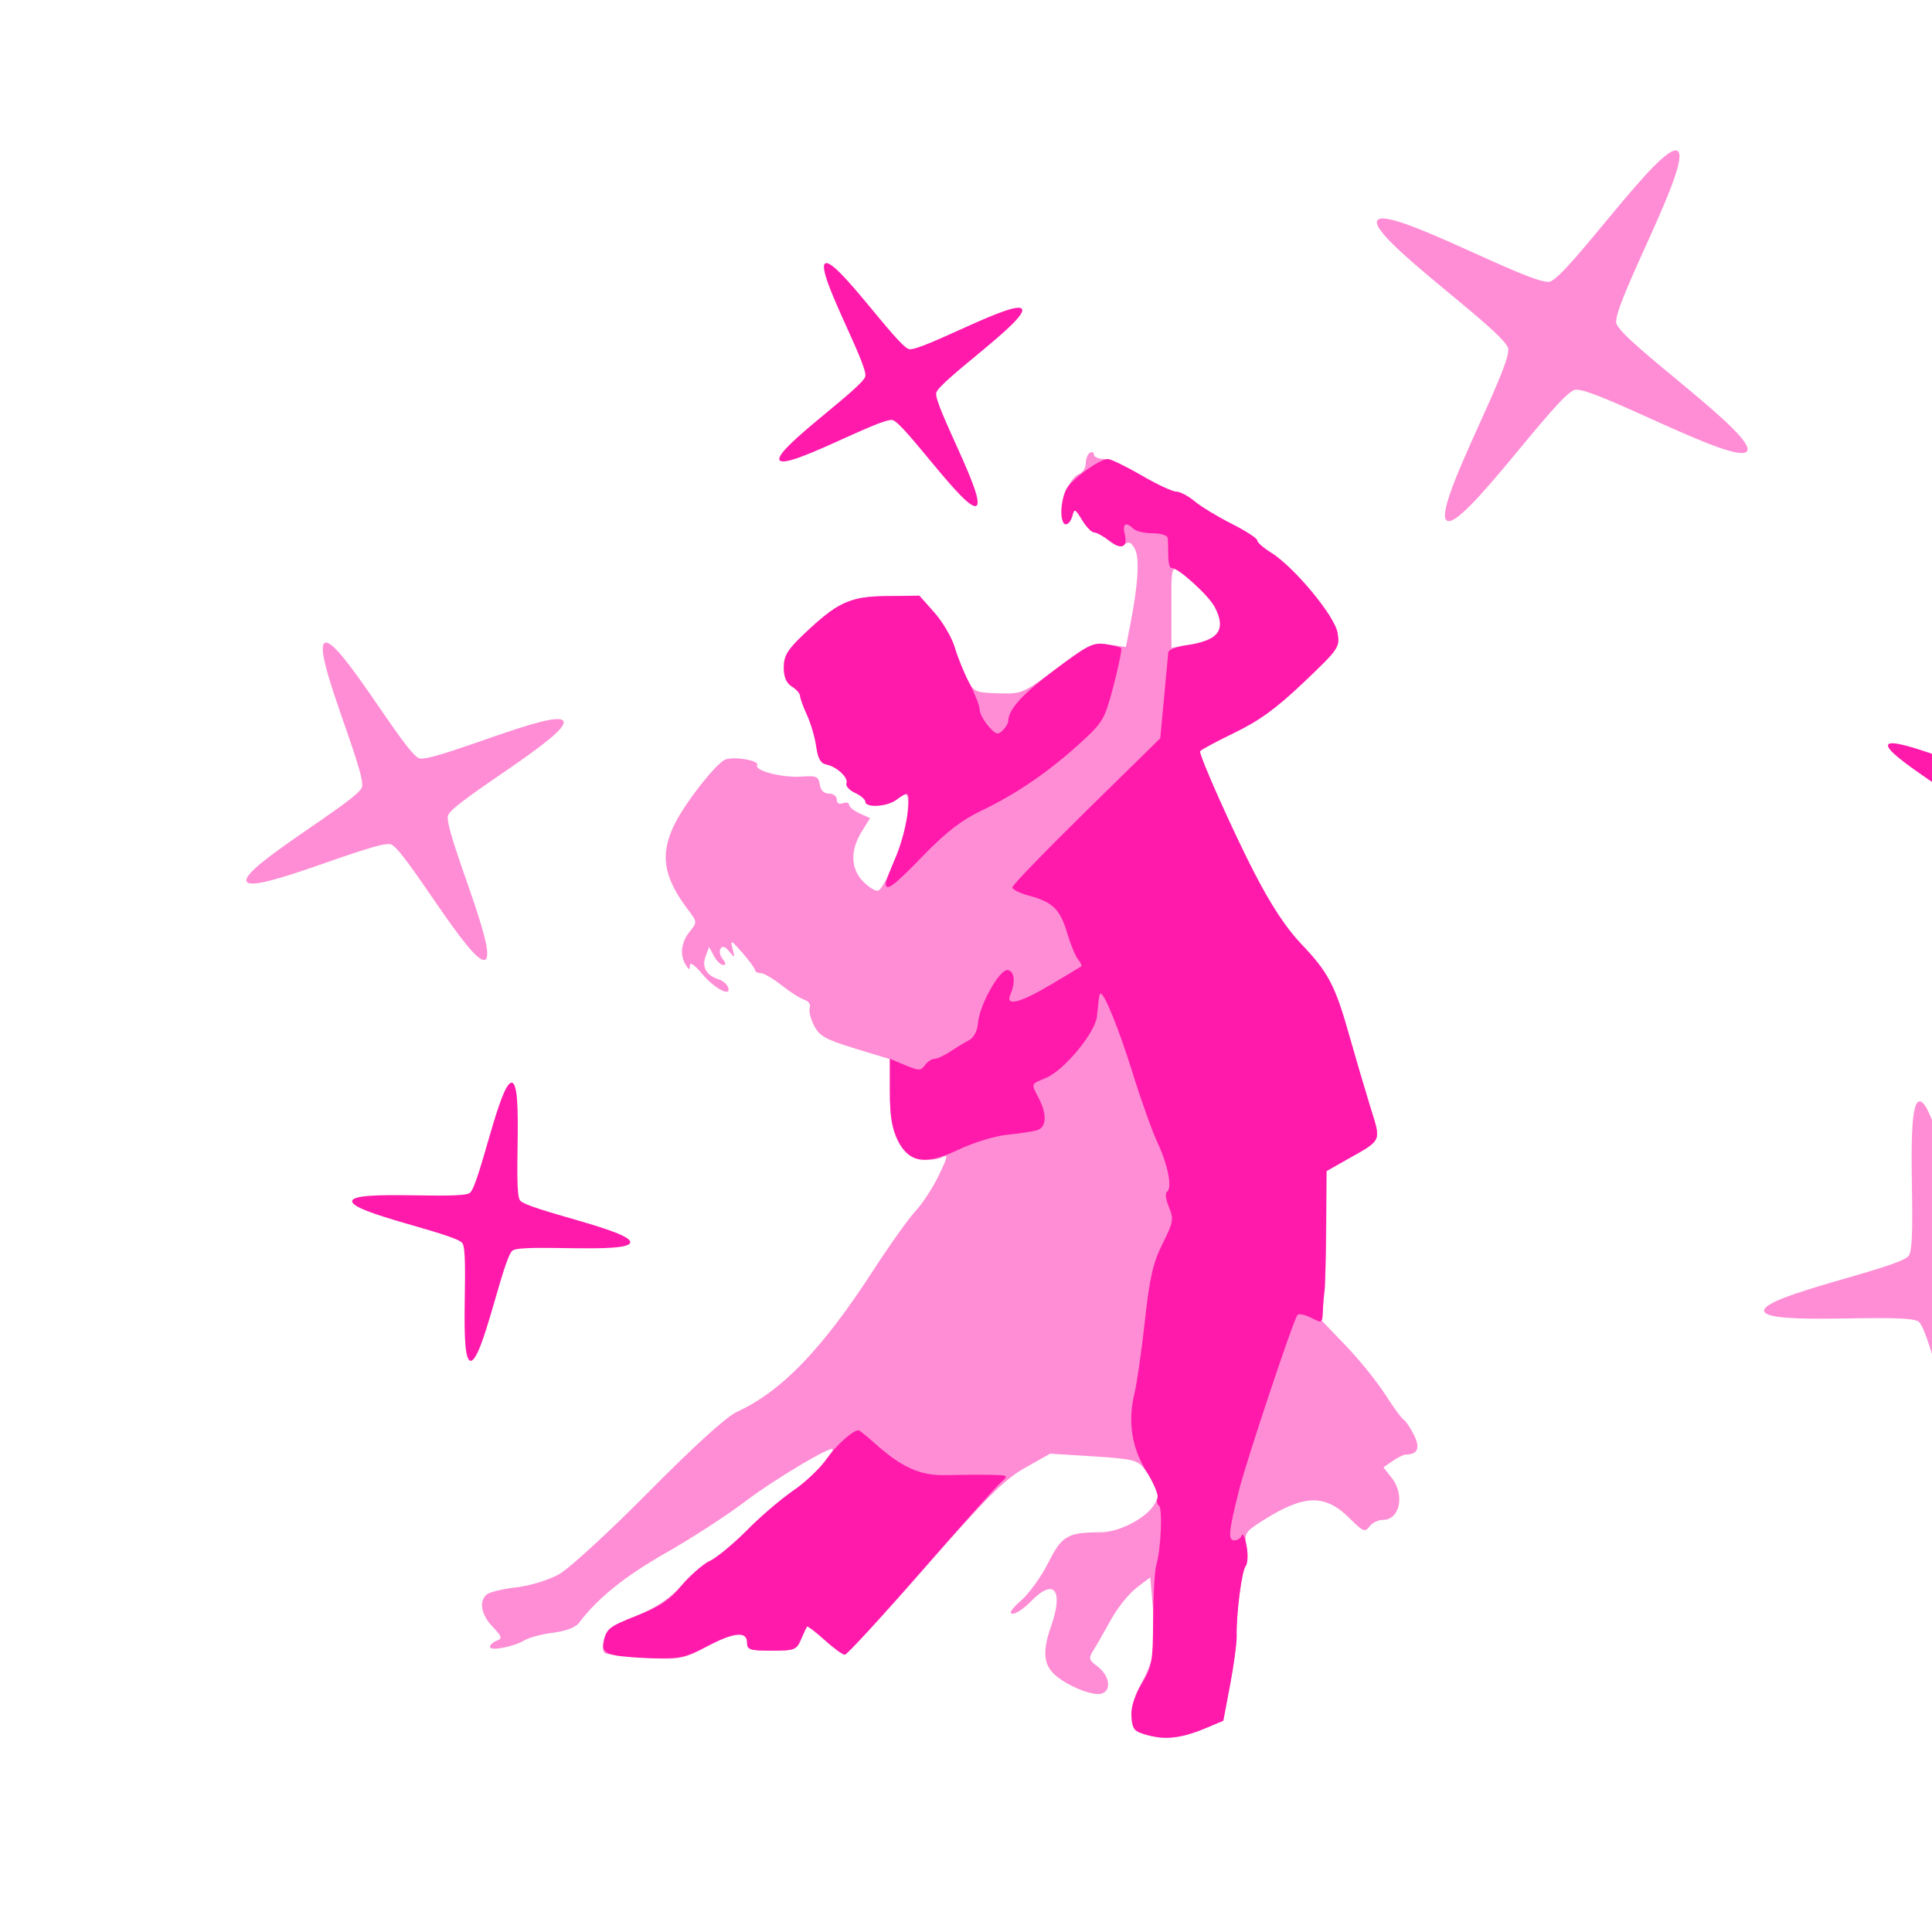 <?xml version="1.0" encoding="UTF-8" standalone="no"?>
<!-- Created with Inkscape (http://www.inkscape.org/) -->

<svg
   width="48"
   height="48"
   viewBox="0 0 12.7 12.7"
   version="1.1"
   id="svg5"
   xml:space="preserve"
   inkscape:version="1.2.2 (b0a8486541, 2022-12-01)"
   sodipodi:docname="pareja.svg"
   xmlns:inkscape="http://www.inkscape.org/namespaces/inkscape"
   xmlns:sodipodi="http://sodipodi.sourceforge.net/DTD/sodipodi-0.dtd"
   xmlns="http://www.w3.org/2000/svg"
   xmlns:svg="http://www.w3.org/2000/svg"><sodipodi:namedview
     id="namedview7"
     pagecolor="#505050"
     bordercolor="#eeeeee"
     borderopacity="1"
     inkscape:showpageshadow="0"
     inkscape:pageopacity="0"
     inkscape:pagecheckerboard="0"
     inkscape:deskcolor="#505050"
     inkscape:document-units="px"
     showgrid="false"
     inkscape:zoom="6.4996633"
     inkscape:cx="21.154942"
     inkscape:cy="30.001554"
     inkscape:window-width="1356"
     inkscape:window-height="697"
     inkscape:window-x="0"
     inkscape:window-y="35"
     inkscape:window-maximized="1"
     inkscape:current-layer="layer1" /><defs
     id="defs2" /><g
     inkscape:label="Layer 1"
     inkscape:groupmode="layer"
     id="layer1"><g
       id="g2629"
       transform="matrix(0.667,0,0,0.667,-2147.146,106.502)"
       inkscape:export-xdpi="518.47473"
       inkscape:export-ydpi="518.47473"><g
         transform="matrix(0.152,0,0,0.152,2731.569,-133.57)"
         id="g2615"><path
           inkscape:connector-curvature="0"
           id="path2611"
           d="m 3282.243,-59.149 c -0.449,-0.102 -0.929,-0.254 -1.067,-0.339 -0.51,-0.315 -0.373,-1.849 0.267,-2.995 0.889,-1.59 1.036,-2.465 0.822,-4.887 l -0.185,-2.088 -0.894,0.682 c -0.492,0.375 -1.23,1.295 -1.64,2.043 -0.41,0.749 -0.918,1.635 -1.129,1.968 -0.353,0.558 -0.332,0.646 0.259,1.095 0.772,0.586 0.913,1.538 0.259,1.746 -0.582,0.185 -2.286,-0.511 -3.08,-1.257 -0.7,-0.657 -0.757,-1.543 -0.202,-3.116 0.835,-2.366 0.178,-3.154 -1.323,-1.587 -0.418,0.437 -0.947,0.789 -1.174,0.784 -0.266,-0.006 -0.068,-0.314 0.554,-0.86 0.532,-0.467 1.329,-1.578 1.772,-2.468 0.857,-1.725 1.255,-1.954 3.39,-1.954 1.148,0 2.861,-0.867 3.43,-1.735 0.468,-0.714 0.361,-1.119 -0.642,-2.424 -0.398,-0.518 -0.783,-0.608 -3.26,-0.763 l -2.809,-0.175 -1.618,0.912 c -1.347,0.759 -2.442,1.852 -6.529,6.517 -2.701,3.083 -5.024,5.606 -5.163,5.606 -0.139,0 -0.733,-0.433 -1.319,-0.963 -0.586,-0.53 -1.098,-0.917 -1.138,-0.86 -0.039,0.057 -0.212,0.431 -0.384,0.831 -0.291,0.679 -0.42,0.728 -1.906,0.728 -1.417,0 -1.593,-0.059 -1.593,-0.529 0,-0.765 -0.8,-0.675 -2.674,0.3 -1.52,0.791 -1.702,0.823 -3.926,0.696 -1.283,-0.073 -2.455,-0.209 -2.606,-0.302 -0.161,-0.099 -0.193,-0.467 -0.079,-0.894 0.158,-0.589 0.551,-0.876 2.086,-1.52 1.413,-0.593 2.216,-1.146 3.172,-2.183 0.704,-0.764 1.431,-1.389 1.614,-1.389 0.184,0 1.308,-0.928 2.498,-2.062 1.19,-1.134 2.597,-2.326 3.127,-2.65 0.82,-0.501 2.343,-2.136 2.343,-2.516 0,-0.314 -3.807,1.953 -5.689,3.386 -1.164,0.887 -3.471,2.382 -5.126,3.322 -2.657,1.51 -4.476,2.977 -5.646,4.554 -0.205,0.276 -0.868,0.525 -1.664,0.625 -0.728,0.091 -1.561,0.311 -1.852,0.488 -0.697,0.425 -2.249,0.722 -2.249,0.429 0,-0.126 0.198,-0.305 0.439,-0.398 0.38,-0.146 0.345,-0.267 -0.265,-0.903 -0.754,-0.787 -0.909,-1.662 -0.373,-2.103 0.182,-0.149 1.045,-0.355 1.918,-0.457 0.912,-0.107 2.094,-0.471 2.778,-0.857 0.655,-0.369 3.274,-2.778 5.821,-5.353 2.915,-2.946 5.022,-4.86 5.689,-5.164 2.879,-1.313 5.527,-4.056 8.814,-9.129 1.084,-1.673 2.33,-3.423 2.769,-3.889 0.439,-0.465 1.113,-1.498 1.498,-2.295 0.618,-1.279 0.641,-1.417 0.198,-1.18 -0.276,0.148 -0.907,0.193 -1.401,0.1 -1.341,-0.252 -1.956,-1.621 -1.956,-4.359 v -2.119 l -2.251,-0.687 c -1.915,-0.584 -2.312,-0.806 -2.665,-1.488 -0.228,-0.441 -0.352,-0.963 -0.276,-1.161 0.077,-0.201 -0.079,-0.428 -0.354,-0.516 -0.271,-0.086 -0.936,-0.509 -1.478,-0.94 -0.542,-0.431 -1.148,-0.783 -1.346,-0.783 -0.198,0 -0.365,-0.089 -0.371,-0.198 -0.01,-0.109 -0.375,-0.615 -0.821,-1.124 -0.737,-0.843 -0.794,-0.866 -0.637,-0.265 0.161,0.614 0.145,0.627 -0.212,0.183 -0.257,-0.319 -0.446,-0.381 -0.566,-0.187 -0.099,0.161 -0.036,0.465 0.139,0.677 0.214,0.258 0.225,0.385 0.032,0.385 -0.158,0 -0.429,-0.263 -0.601,-0.586 l -0.313,-0.586 -0.229,0.62 c -0.254,0.687 0.053,1.229 0.837,1.477 0.264,0.084 0.542,0.313 0.618,0.509 0.267,0.695 -0.885,0.102 -1.683,-0.867 -0.445,-0.54 -0.788,-0.784 -0.79,-0.562 0,0.341 -0.037,0.34 -0.261,-0.006 -0.405,-0.626 -0.309,-1.475 0.243,-2.154 0.503,-0.619 0.503,-0.632 -0.093,-1.418 -1.634,-2.157 -1.853,-3.633 -0.838,-5.637 0.684,-1.349 2.532,-3.715 3.191,-4.084 0.477,-0.267 2.315,0.024 2.122,0.335 -0.216,0.349 1.634,0.833 2.848,0.744 0.993,-0.072 1.135,-0.013 1.21,0.509 0.054,0.378 0.268,0.591 0.595,0.591 0.281,0 0.511,0.175 0.511,0.389 0,0.237 0.155,0.329 0.397,0.236 0.218,-0.084 0.397,-0.04 0.397,0.098 0,0.138 0.306,0.39 0.681,0.561 l 0.681,0.31 -0.549,0.888 c -0.754,1.22 -0.71,2.408 0.12,3.238 0.368,0.368 0.793,0.628 0.944,0.577 0.487,-0.162 1.851,-3.743 1.919,-5.041 0.072,-1.371 0.023,-1.427 -0.738,-0.851 -0.585,0.442 -2,0.526 -2,0.118 0,-0.149 -0.302,-0.408 -0.672,-0.576 -0.369,-0.168 -0.618,-0.446 -0.552,-0.617 0.142,-0.371 -0.644,-1.096 -1.33,-1.227 -0.346,-0.066 -0.53,-0.401 -0.631,-1.149 -0.078,-0.581 -0.346,-1.499 -0.595,-2.04 -0.249,-0.541 -0.453,-1.106 -0.453,-1.255 0,-0.149 -0.238,-0.42 -0.529,-0.601 -0.362,-0.226 -0.529,-0.617 -0.529,-1.238 0,-0.731 0.233,-1.131 1.193,-2.051 2.271,-2.176 3.062,-2.55 5.46,-2.578 l 2.137,-0.025 0.979,1.103 c 0.539,0.606 1.129,1.619 1.313,2.249 0.183,0.63 0.542,1.549 0.798,2.041 0.443,0.854 0.537,0.897 2.031,0.941 1.54,0.045 1.605,0.017 3.816,-1.643 2.133,-1.601 2.306,-1.68 3.352,-1.523 l 1.103,0.165 0.275,-1.402 c 0.522,-2.665 0.626,-4.359 0.305,-4.959 -0.231,-0.432 -0.396,-0.507 -0.651,-0.295 -0.25,0.208 -0.52,0.142 -1.015,-0.247 -0.371,-0.292 -0.806,-0.531 -0.967,-0.531 -0.161,0 -0.514,-0.363 -0.784,-0.807 -0.451,-0.741 -0.502,-0.763 -0.633,-0.265 -0.217,0.83 -0.721,0.645 -0.721,-0.264 0,-0.963 0.614,-2.243 1.181,-2.46 0.224,-0.086 0.407,-0.391 0.407,-0.678 0,-0.287 0.119,-0.595 0.265,-0.685 0.145,-0.09 0.265,-0.037 0.265,0.117 0,0.154 0.284,0.28 0.632,0.28 0.348,0 1.447,0.476 2.443,1.058 0.996,0.582 2.012,1.058 2.258,1.058 0.246,0 0.783,0.282 1.195,0.626 0.411,0.345 1.492,1.001 2.402,1.459 0.909,0.458 1.654,0.94 1.654,1.072 0,0.132 0.397,0.485 0.883,0.785 1.501,0.928 4.155,4.123 4.332,5.216 0.152,0.936 0.086,1.032 -2.193,3.201 -1.783,1.697 -2.878,2.492 -4.538,3.295 -1.204,0.583 -2.188,1.115 -2.188,1.184 0,0.409 2.139,5.195 3.51,7.855 1.093,2.12 2.076,3.614 3.047,4.63 1.752,1.835 2.205,2.693 3.106,5.887 0.387,1.371 0.996,3.442 1.354,4.603 0.741,2.401 0.843,2.171 -1.558,3.529 l -1.256,0.711 -0.01,3.44 c 0,1.892 -0.077,4.07 -0.164,4.84 l -0.157,1.4 1.585,1.65 c 0.872,0.908 2.015,2.323 2.542,3.146 0.526,0.823 1.07,1.566 1.208,1.651 0.138,0.085 0.439,0.532 0.668,0.992 0.418,0.839 0.246,1.254 -0.523,1.265 -0.149,0.002 -0.539,0.191 -0.865,0.419 l -0.593,0.415 0.534,0.679 c 0.871,1.108 0.533,2.724 -0.571,2.724 -0.306,0 -0.699,0.194 -0.873,0.432 -0.281,0.385 -0.419,0.329 -1.26,-0.512 -1.615,-1.615 -2.956,-1.586 -5.65,0.122 -1.164,0.738 -1.213,0.819 -1.046,1.709 0.097,0.514 0.063,1.074 -0.074,1.245 -0.255,0.319 -0.614,3.125 -0.581,4.544 0.01,0.437 -0.18,1.847 -0.423,3.134 l -0.442,2.341 -1.087,0.461 c -1.435,0.609 -2.494,0.776 -3.491,0.551 z m 3.871,-71.246 c 0.926,-0.578 0.566,-1.849 -0.917,-3.239 -1.86,-1.742 -1.74,-1.824 -1.74,1.192 v 2.712 l 1.07,-0.171 c 0.588,-0.094 1.303,-0.317 1.587,-0.494 z"
           style="fill:#ff8dd5;fill-opacity:1;stroke-width:0.265" /><path
           inkscape:connector-curvature="0"
           id="path2613"
           d="m 3282.243,-59.149 c -1.173,-0.265 -1.309,-0.397 -1.381,-1.336 -0.041,-0.537 0.2,-1.288 0.665,-2.071 0.674,-1.136 0.73,-1.446 0.74,-4.138 0.01,-1.601 0.1,-3.208 0.209,-3.572 0.299,-0.999 0.415,-3.696 0.166,-3.85 -0.121,-0.075 -0.159,-0.293 -0.086,-0.485 0.074,-0.192 -0.246,-0.962 -0.712,-1.71 -0.968,-1.557 -1.23,-3.247 -0.787,-5.067 0.159,-0.655 0.463,-2.764 0.674,-4.686 0.311,-2.832 0.529,-3.786 1.149,-5.027 0.703,-1.409 0.736,-1.6 0.41,-2.379 -0.195,-0.466 -0.252,-0.91 -0.128,-0.987 0.363,-0.224 0.081,-1.709 -0.602,-3.167 -0.348,-0.742 -1.075,-2.778 -1.617,-4.525 -0.86,-2.772 -1.822,-5.159 -2.079,-5.159 -0.046,0 -0.098,0.149 -0.116,0.331 -0.018,0.182 -0.073,0.702 -0.123,1.156 -0.115,1.057 -2.132,3.491 -3.295,3.977 -1.011,0.423 -0.983,0.345 -0.475,1.319 0.541,1.038 0.503,1.88 -0.094,2.069 -0.271,0.086 -1.134,0.219 -1.918,0.295 -0.784,0.076 -2.19,0.5 -3.124,0.941 -2.24,1.057 -3.235,0.916 -3.991,-0.565 -0.399,-0.781 -0.528,-1.559 -0.528,-3.166 v -2.131 l 0.987,0.412 c 0.89,0.372 1.016,0.372 1.286,0.004 0.164,-0.225 0.439,-0.409 0.611,-0.409 0.172,0 0.635,-0.213 1.029,-0.474 0.394,-0.261 0.947,-0.596 1.227,-0.745 0.31,-0.165 0.535,-0.598 0.574,-1.105 0.09,-1.184 1.421,-3.539 1.94,-3.433 0.43,0.088 0.5,0.785 0.158,1.589 -0.333,0.784 0.601,0.554 2.623,-0.646 1.027,-0.61 1.915,-1.143 1.972,-1.184 0.057,-0.041 -0.034,-0.241 -0.203,-0.444 -0.169,-0.203 -0.482,-0.96 -0.697,-1.683 -0.465,-1.564 -0.945,-2.045 -2.446,-2.444 -0.619,-0.165 -1.125,-0.413 -1.125,-0.551 0,-0.138 2.159,-2.37 4.797,-4.96 l 4.797,-4.708 0.248,-2.637 c 0.137,-1.45 0.26,-2.772 0.274,-2.937 0.014,-0.165 0.539,-0.371 1.167,-0.457 2.098,-0.287 2.619,-0.995 1.84,-2.496 -0.389,-0.75 -2.459,-2.606 -2.801,-2.512 -0.109,0.03 -0.203,-0.327 -0.207,-0.794 0,-0.467 -0.02,-0.985 -0.035,-1.153 -0.014,-0.168 -0.452,-0.304 -0.978,-0.304 -0.524,0 -1.083,-0.131 -1.244,-0.291 -0.482,-0.482 -0.734,-0.33 -0.566,0.342 0.218,0.87 -0.22,1.051 -1.019,0.422 -0.367,-0.289 -0.8,-0.526 -0.961,-0.526 -0.161,0 -0.514,-0.363 -0.784,-0.807 -0.451,-0.741 -0.502,-0.763 -0.633,-0.265 -0.078,0.298 -0.272,0.543 -0.431,0.543 -0.387,0 -0.352,-1.574 0.051,-2.296 0.364,-0.652 2.145,-1.937 2.685,-1.937 0.196,0 1.171,0.476 2.167,1.058 0.996,0.582 2.012,1.058 2.258,1.058 0.246,0 0.783,0.282 1.195,0.626 0.411,0.345 1.492,1.001 2.402,1.459 0.909,0.458 1.654,0.94 1.654,1.072 0,0.132 0.397,0.485 0.883,0.785 1.501,0.928 4.155,4.123 4.332,5.216 0.152,0.936 0.086,1.032 -2.193,3.201 -1.783,1.697 -2.878,2.492 -4.538,3.295 -1.204,0.583 -2.188,1.115 -2.188,1.184 0,0.409 2.139,5.195 3.51,7.855 1.093,2.12 2.076,3.614 3.047,4.63 1.752,1.835 2.205,2.693 3.106,5.887 0.387,1.371 0.996,3.442 1.354,4.603 0.741,2.401 0.843,2.171 -1.558,3.529 l -1.256,0.711 -0.033,3.77 c -0.018,2.074 -0.063,3.889 -0.099,4.035 -0.036,0.146 -0.081,0.674 -0.099,1.175 -0.033,0.904 -0.038,0.908 -0.754,0.536 -0.397,-0.206 -0.801,-0.288 -0.899,-0.183 -0.245,0.264 -3.278,9.349 -3.773,11.304 -0.686,2.708 -0.744,3.307 -0.321,3.307 0.208,0 0.429,-0.149 0.49,-0.331 0.061,-0.182 0.197,0.125 0.302,0.682 0.105,0.558 0.079,1.152 -0.058,1.323 -0.255,0.319 -0.614,3.125 -0.581,4.544 0.01,0.437 -0.18,1.847 -0.423,3.134 l -0.442,2.341 -1.087,0.461 c -1.435,0.609 -2.494,0.776 -3.491,0.551 z m -34.902,-5.27 c -0.596,-0.132 -0.774,-0.306 -0.715,-0.696 0.152,-1.005 0.293,-1.125 2.174,-1.863 1.463,-0.574 2.114,-1.009 2.846,-1.902 0.522,-0.637 1.374,-1.378 1.894,-1.647 0.52,-0.269 1.6,-1.165 2.4,-1.99 0.8,-0.825 2.115,-1.953 2.921,-2.507 0.806,-0.554 1.801,-1.49 2.21,-2.08 0.63,-0.909 1.721,-1.892 2.099,-1.892 0.058,0 0.509,0.362 1.002,0.804 1.784,1.602 2.992,2.148 4.656,2.104 0.842,-0.022 2.11,-0.031 2.818,-0.019 1.25,0.021 1.272,0.035 0.757,0.485 -0.291,0.255 -2.632,2.874 -5.204,5.821 -2.571,2.947 -4.787,5.358 -4.924,5.358 -0.137,0 -0.729,-0.433 -1.315,-0.963 -0.586,-0.53 -1.098,-0.917 -1.138,-0.86 -0.039,0.057 -0.212,0.431 -0.384,0.831 -0.291,0.679 -0.42,0.728 -1.906,0.728 -1.417,0 -1.593,-0.059 -1.593,-0.529 0,-0.76 -0.896,-0.667 -2.646,0.275 -1.244,0.669 -1.724,0.779 -3.307,0.752 -1.019,-0.017 -2.209,-0.11 -2.646,-0.207 z m 17.595,-50.025 c 0,-0.141 0.306,-0.945 0.68,-1.786 0.603,-1.355 1.042,-4.056 0.656,-4.034 -0.08,0.005 -0.377,0.183 -0.659,0.397 -0.585,0.442 -2,0.526 -2,0.118 0,-0.149 -0.302,-0.408 -0.672,-0.576 -0.369,-0.168 -0.618,-0.446 -0.552,-0.617 0.142,-0.371 -0.644,-1.096 -1.33,-1.227 -0.346,-0.066 -0.53,-0.401 -0.631,-1.149 -0.078,-0.581 -0.346,-1.499 -0.595,-2.04 -0.249,-0.541 -0.453,-1.106 -0.453,-1.255 0,-0.149 -0.238,-0.42 -0.529,-0.601 -0.362,-0.226 -0.529,-0.617 -0.529,-1.238 0,-0.731 0.233,-1.131 1.193,-2.051 2.271,-2.176 3.062,-2.55 5.46,-2.578 l 2.137,-0.025 0.979,1.103 c 0.539,0.606 1.13,1.619 1.315,2.249 0.184,0.63 0.624,1.7 0.976,2.376 0.352,0.676 0.64,1.42 0.64,1.652 0,0.232 0.254,0.714 0.563,1.07 0.477,0.549 0.619,0.593 0.926,0.285 0.199,-0.199 0.362,-0.466 0.362,-0.593 0,-0.756 0.896,-1.747 3.02,-3.338 2.124,-1.591 2.507,-1.784 3.296,-1.66 0.491,0.077 0.944,0.192 1.007,0.255 0.063,0.063 -0.158,1.155 -0.492,2.426 -0.581,2.215 -0.673,2.373 -2.198,3.761 -2.027,1.845 -4.12,3.276 -6.361,4.346 -1.296,0.619 -2.304,1.398 -3.775,2.915 -1.93,1.991 -2.436,2.367 -2.436,1.813 z"
           style="fill:#ff1aac;fill-opacity:1;stroke-width:0.265" /></g><path
         inkscape:transform-center-x="0.060699768"
         d="m 3225.173,-148.215 c 0.052,0.104 -0.864,0.625 -0.9,0.736 -0.036,0.11 0.394,1.073 0.29,1.126 -0.104,0.052 -0.625,-0.864 -0.736,-0.9 -0.111,-0.036 -1.073,0.394 -1.126,0.29 -0.052,-0.104 0.864,-0.625 0.9,-0.736 0.036,-0.11 -0.394,-1.073 -0.29,-1.126 0.104,-0.052 0.625,0.864 0.736,0.9 0.111,0.036 1.073,-0.394 1.126,-0.29 z"
         inkscape:randomized="0"
         inkscape:rounded="0.1"
         inkscape:flatsided="false"
         sodipodi:arg2="0.31668614"
         sodipodi:arg1="-0.46871202"
         sodipodi:r2="0.35320097"
         sodipodi:r1="1.385102"
         sodipodi:cy="-147.58975"
         sodipodi:cx="3223.9375"
         sodipodi:sides="4"
         id="path2617"
         style="opacity:1;vector-effect:none;fill:#ff1aac;fill-opacity:1;fill-rule:nonzero;stroke:none;stroke-width:0.25;stroke-linecap:butt;stroke-linejoin:round;stroke-miterlimit:4;stroke-dasharray:none;stroke-dashoffset:0;stroke-opacity:1;paint-order:stroke fill markers"
         sodipodi:type="star"
         transform="rotate(35.34,3224.012,-147.59)"
         inkscape:transform-center-y="-0.043034609" /><path
         inkscape:transform-center-x="-0.064722581"
         d="m -3224.686,-156.801 c 0.053,0.105 -0.878,0.635 -0.914,0.747 -0.037,0.112 0.4,1.09 0.295,1.144 -0.105,0.053 -0.635,-0.878 -0.747,-0.914 -0.112,-0.037 -1.09,0.4 -1.144,0.295 -0.053,-0.105 0.878,-0.635 0.914,-0.747 0.037,-0.112 -0.4,-1.09 -0.295,-1.144 0.105,-0.053 0.635,0.878 0.747,0.914 0.112,0.037 1.09,-0.4 1.144,-0.295 z"
         inkscape:randomized="0"
         inkscape:rounded="0.1"
         inkscape:flatsided="false"
         sodipodi:arg2="0.31668614"
         sodipodi:arg1="-0.46871202"
         sodipodi:r2="0.35878623"
         sodipodi:r1="1.407005"
         sodipodi:cy="-156.16524"
         sodipodi:cx="-3225.9414"
         sodipodi:sides="4"
         id="path2619"
         style="opacity:1;vector-effect:none;fill:#ff1aac;fill-opacity:1;fill-rule:nonzero;stroke:none;stroke-width:0.25;stroke-linecap:butt;stroke-linejoin:round;stroke-miterlimit:4;stroke-dasharray:none;stroke-dashoffset:0;stroke-opacity:1;paint-order:stroke fill markers"
         sodipodi:type="star"
         transform="matrix(-0.856,-0.518,-0.518,0.856,385.688,-1693.243)"
         inkscape:transform-center-y="0.039200084" /><path
         inkscape:transform-center-x="0.0939417"
         d="m 3224.662,-152.566 c 0.066,0.131 -1.091,0.79 -1.137,0.929 -0.046,0.14 0.497,1.356 0.366,1.422 -0.131,0.066 -0.79,-1.091 -0.929,-1.137 -0.14,-0.046 -1.356,0.497 -1.422,0.366 -0.066,-0.131 1.091,-0.79 1.137,-0.929 0.046,-0.14 -0.497,-1.356 -0.366,-1.422 0.131,-0.066 0.79,1.091 0.929,1.137 0.14,0.046 1.356,-0.497 1.422,-0.366 z"
         inkscape:randomized="0"
         inkscape:rounded="0.1"
         inkscape:flatsided="false"
         sodipodi:arg2="0.31668614"
         sodipodi:arg1="-0.46871202"
         sodipodi:r2="0.44617185"
         sodipodi:r1="1.7496936"
         sodipodi:cy="-151.77541"
         sodipodi:cx="3223.1013"
         sodipodi:sides="4"
         id="path2621"
         style="opacity:1;vector-effect:none;fill:#ff8dd5;fill-opacity:1;fill-rule:nonzero;stroke:none;stroke-width:0.25;stroke-linecap:butt;stroke-linejoin:round;stroke-miterlimit:4;stroke-dasharray:none;stroke-dashoffset:0;stroke-opacity:1;paint-order:stroke fill markers"
         sodipodi:type="star" /><path
         sodipodi:type="star"
         style="opacity:1;vector-effect:none;fill:#ff1aac;fill-opacity:1;fill-rule:nonzero;stroke:none;stroke-width:0.25;stroke-linecap:butt;stroke-linejoin:round;stroke-miterlimit:4;stroke-dasharray:none;stroke-dashoffset:0;stroke-opacity:1;paint-order:stroke fill markers"
         id="path2623"
         sodipodi:sides="4"
         sodipodi:cx="-3238.8206"
         sodipodi:cy="-151.77541"
         sodipodi:r1="1.2356606"
         sodipodi:r2="0.3150934"
         sodipodi:arg1="-0.46871202"
         sodipodi:arg2="0.31668614"
         inkscape:flatsided="false"
         inkscape:rounded="0.1"
         inkscape:randomized="0"
         d="m -3237.718,-152.334 c 0.047,0.092 -0.771,0.558 -0.803,0.656 -0.032,0.099 0.351,0.957 0.259,1.004 -0.092,0.047 -0.558,-0.771 -0.656,-0.803 -0.098,-0.032 -0.957,0.351 -1.004,0.259 -0.047,-0.092 0.771,-0.558 0.803,-0.656 0.032,-0.099 -0.351,-0.957 -0.259,-1.004 0.093,-0.047 0.558,0.771 0.656,0.803 0.099,0.032 0.957,-0.351 1.004,-0.259 z"
         inkscape:transform-center-x="0.066353808"
         transform="scale(-1,1)" /><path
         inkscape:transform-center-x="0.079589015"
         d="m 3225.173,-148.215 c 0.052,0.104 -0.864,0.625 -0.9,0.736 -0.036,0.11 0.394,1.073 0.29,1.126 -0.104,0.052 -0.625,-0.864 -0.736,-0.9 -0.111,-0.036 -1.073,0.394 -1.126,0.29 -0.052,-0.104 0.864,-0.625 0.9,-0.736 0.036,-0.11 -0.394,-1.073 -0.29,-1.126 0.104,-0.052 0.625,0.864 0.736,0.9 0.111,0.036 1.073,-0.394 1.126,-0.29 z"
         inkscape:randomized="0"
         inkscape:rounded="0.1"
         inkscape:flatsided="false"
         sodipodi:arg2="0.31668614"
         sodipodi:arg1="-0.46871202"
         sodipodi:r2="0.35320097"
         sodipodi:r1="1.385102"
         sodipodi:cy="-147.58975"
         sodipodi:cx="3223.9375"
         sodipodi:sides="4"
         id="path2625"
         style="opacity:1;vector-effect:none;fill:#ff8dd5;fill-opacity:1;fill-rule:nonzero;stroke:none;stroke-width:0.191;stroke-linecap:butt;stroke-linejoin:round;stroke-miterlimit:4;stroke-dasharray:none;stroke-dashoffset:0;stroke-opacity:1;paint-order:stroke fill markers"
         sodipodi:type="star"
         transform="matrix(-1.07,0.759,0.759,1.07,6799.926,-2436.069)"
         inkscape:transform-center-y="-0.056467799" /><path
         inkscape:transform-center-x="-0.098862988"
         d="m -3224.686,-156.801 c 0.053,0.105 -0.878,0.635 -0.914,0.747 -0.037,0.112 0.4,1.09 0.295,1.144 -0.105,0.053 -0.635,-0.878 -0.747,-0.914 -0.112,-0.037 -1.09,0.4 -1.144,0.295 -0.053,-0.105 0.878,-0.635 0.914,-0.747 0.037,-0.112 -0.4,-1.09 -0.295,-1.144 0.105,-0.053 0.635,0.878 0.747,0.914 0.112,0.037 1.09,-0.4 1.144,-0.295 z"
         inkscape:randomized="0"
         inkscape:rounded="0.1"
         inkscape:flatsided="false"
         sodipodi:arg2="0.31668614"
         sodipodi:arg1="-0.46871202"
         sodipodi:r2="0.35878623"
         sodipodi:r1="1.407005"
         sodipodi:cy="-156.16524"
         sodipodi:cx="-3225.9414"
         sodipodi:sides="4"
         id="path2627"
         style="opacity:1;vector-effect:none;fill:#ff8dd5;fill-opacity:1;fill-rule:nonzero;stroke:none;stroke-width:0.164;stroke-linecap:butt;stroke-linejoin:round;stroke-miterlimit:4;stroke-dasharray:none;stroke-dashoffset:0;stroke-opacity:1;paint-order:stroke fill markers"
         sodipodi:type="star"
         transform="matrix(1.306,-0.79,0.79,1.306,7570.955,-2500.906)"
         inkscape:transform-center-y="0.05985079" /></g></g></svg>
